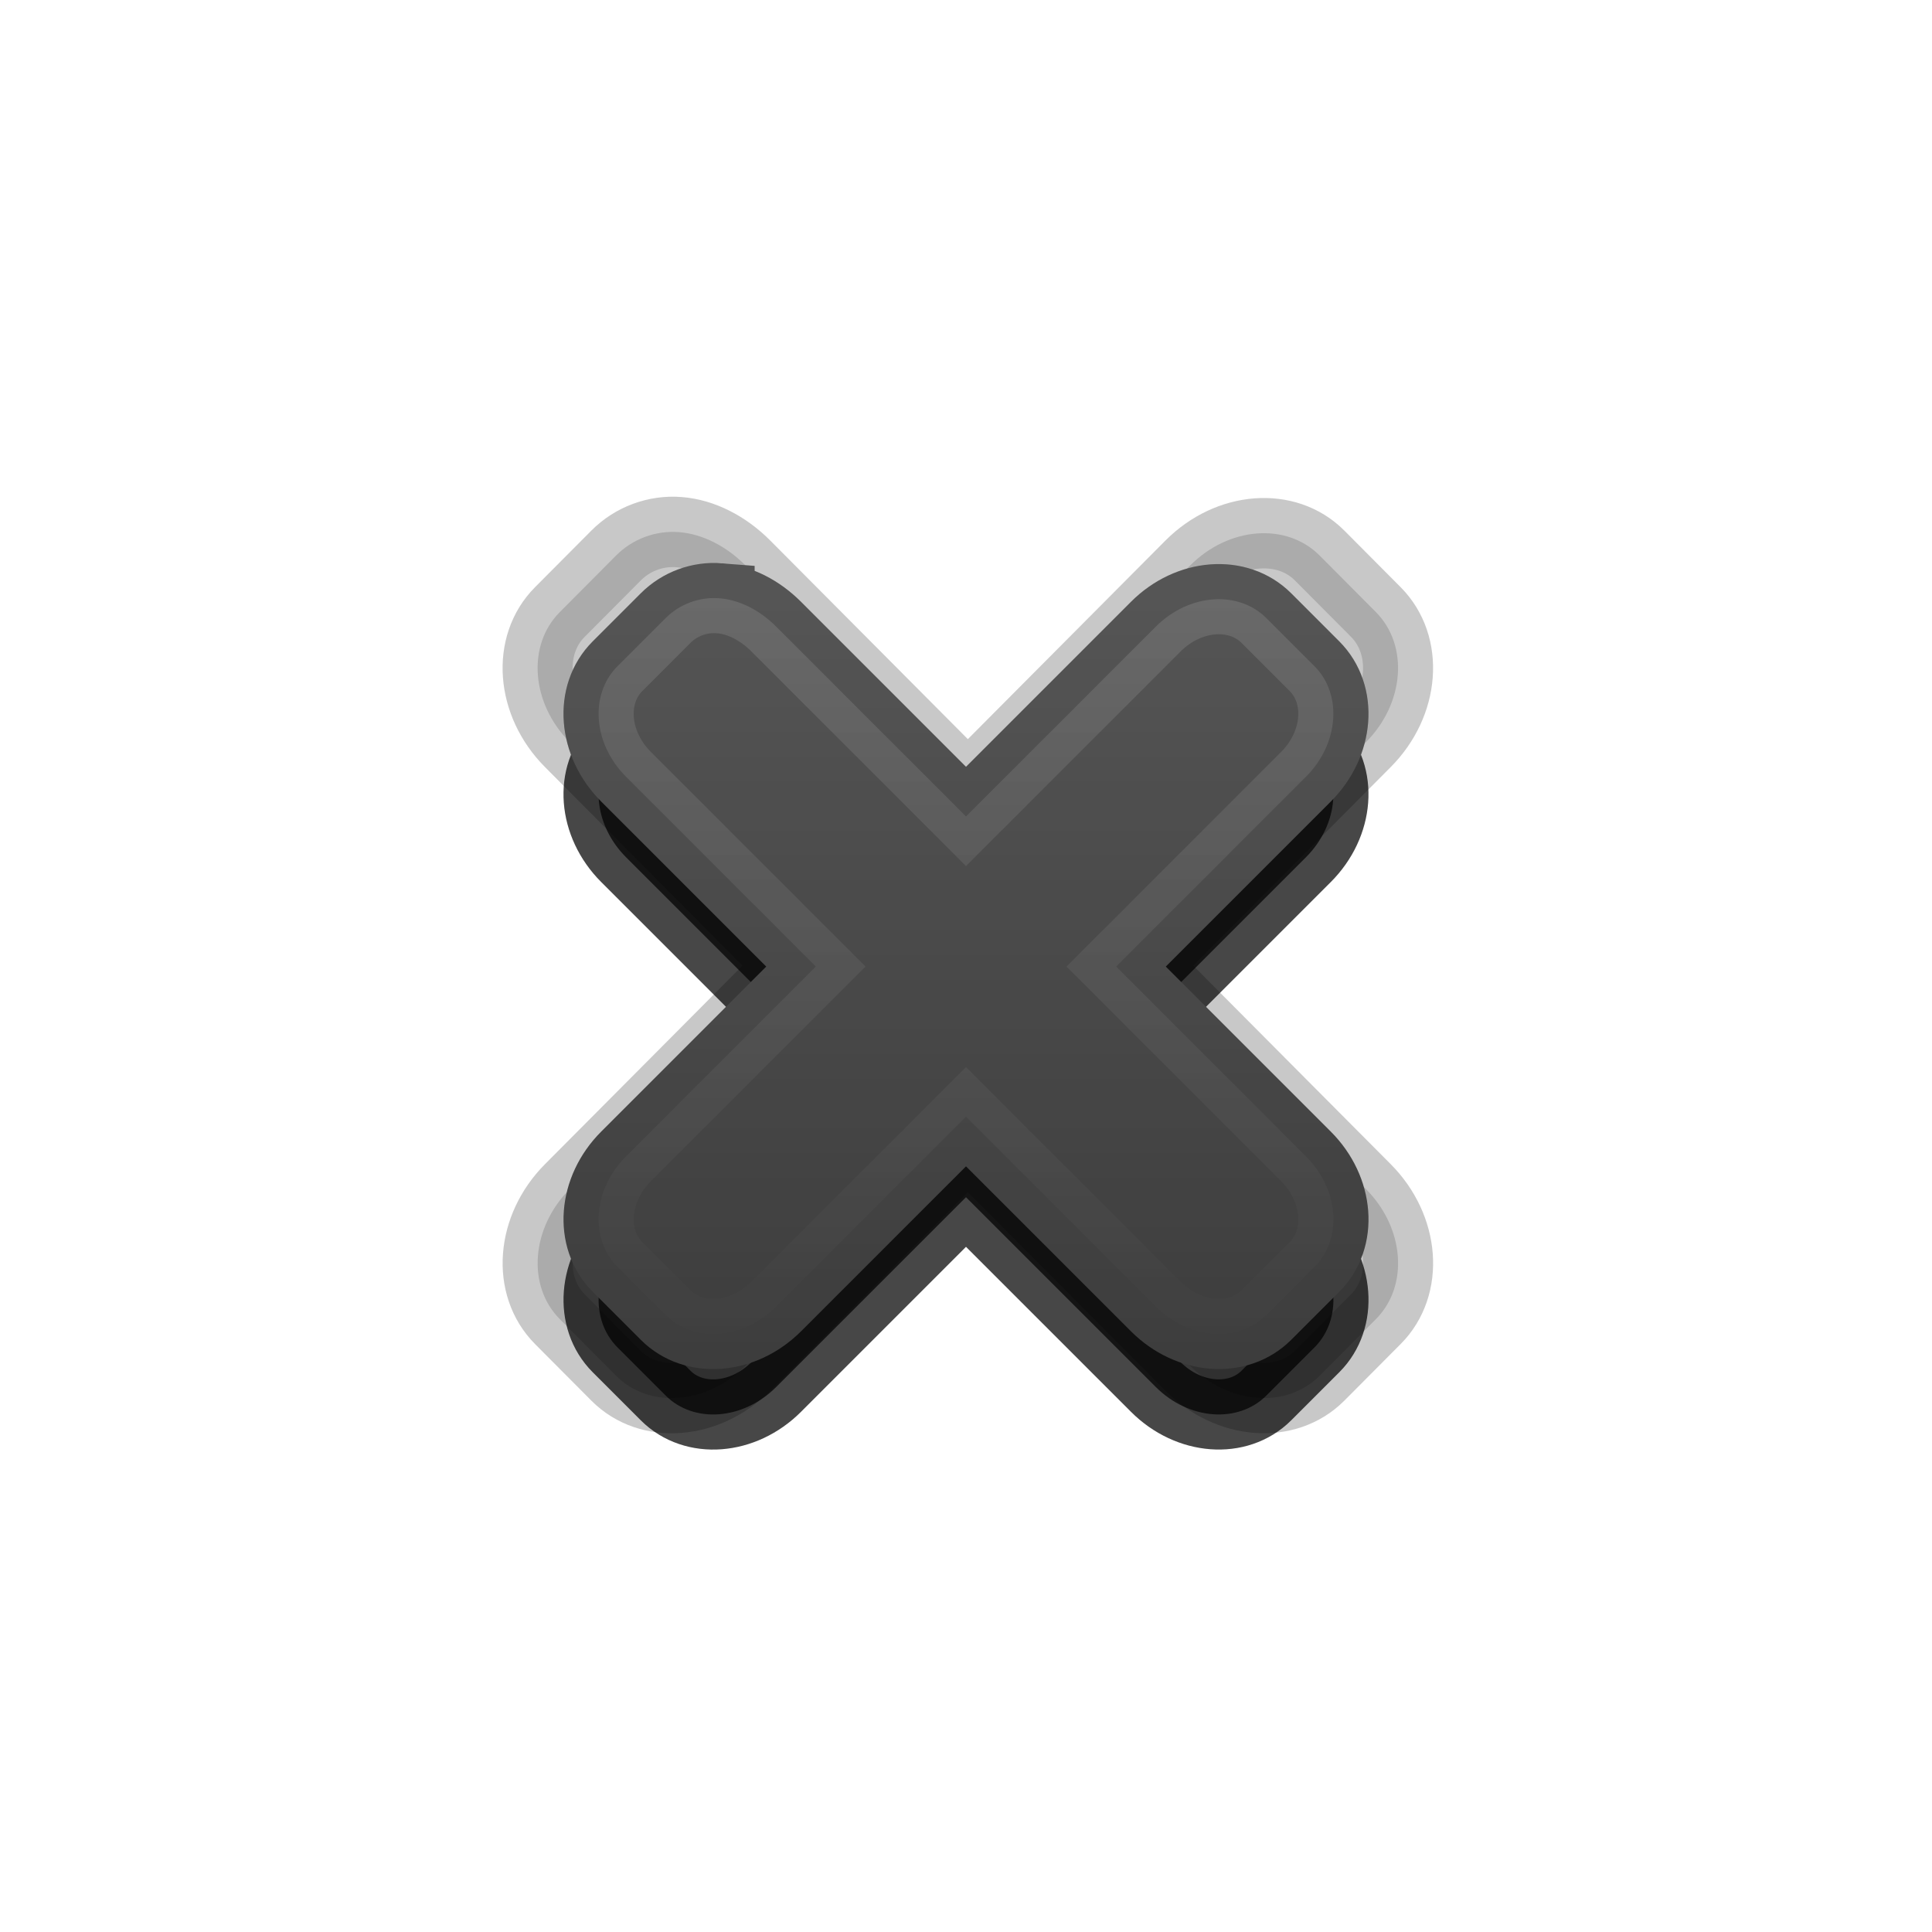 <?xml version="1.0" encoding="UTF-8" standalone="no"?>
<!-- Created with Inkscape (http://www.inkscape.org/) -->

<svg
   xmlns:dc="http://purl.org/dc/elements/1.1/"
   xmlns:cc="http://creativecommons.org/ns#"
   xmlns:rdf="http://www.w3.org/1999/02/22-rdf-syntax-ns#"
   xmlns:svg="http://www.w3.org/2000/svg"
   xmlns="http://www.w3.org/2000/svg"
   xmlns:xlink="http://www.w3.org/1999/xlink"
   xmlns:sodipodi="http://sodipodi.sourceforge.net/DTD/sodipodi-0.dtd"
   xmlns:inkscape="http://www.inkscape.org/namespaces/inkscape"
   width="24"
   height="24"
   id="svg4267"
   version="1.1"
   inkscape:version="0.48.4 r9939"
   sodipodi:docname="close-backdrop.svg">
  <defs
     id="defs4269">
    <linearGradient
       id="linearGradient4224">
      <stop
         style="stop-color:#ffffff;stop-opacity:0.55;"
         offset="0"
         id="stop4226" />
      <stop
         style="stop-color:#ffffff;stop-opacity:0;"
         offset="1"
         id="stop4228" />
    </linearGradient>
    <linearGradient
       id="linearGradient4216">
      <stop
         style="stop-color:#ffffff;stop-opacity:0.548;"
         offset="0"
         id="stop4218" />
      <stop
         style="stop-color:#ffffff;stop-opacity:0;"
         offset="1"
         id="stop4220" />
    </linearGradient>
    <linearGradient
       id="linearGradient3832">
      <stop
         style="stop-color:#000000;stop-opacity:1;"
         offset="0"
         id="stop3834" />
      <stop
         style="stop-color:#ffffff;stop-opacity:0.012;"
         offset="1"
         id="stop3836" />
    </linearGradient>
    <linearGradient
       id="linearGradient3820">
      <stop
         style="stop-color:#ffffff;stop-opacity:0;"
         offset="0"
         id="stop3822" />
      <stop
         style="stop-color:#ffffff;stop-opacity:1;"
         offset="1"
         id="stop3824" />
    </linearGradient>
    <linearGradient
       id="linearGradient3964">
      <stop
         style="stop-color:#272727;stop-opacity:1;"
         offset="0"
         id="stop3966" />
      <stop
         style="stop-color:#111111;stop-opacity:1;"
         offset="1"
         id="stop3968" />
    </linearGradient>
    <linearGradient
       id="linearGradient3773">
      <stop
         style="stop-color:#071525;stop-opacity:1;"
         offset="0"
         id="stop3775" />
      <stop
         style="stop-color:#111111;stop-opacity:1;"
         offset="1"
         id="stop3777" />
    </linearGradient>
    <linearGradient
       id="linearGradient3765">
      <stop
         style="stop-color:#184f8c;stop-opacity:1;"
         offset="0"
         id="stop3767" />
      <stop
         style="stop-color:#123c6a;stop-opacity:1;"
         offset="1"
         id="stop3769" />
    </linearGradient>
    <radialGradient
       inkscape:collect="always"
       xlink:href="#linearGradient22968-2-3-0"
       id="radialGradient26234"
       gradientUnits="userSpaceOnUse"
       cx="797"
       cy="165"
       fx="797"
       fy="165"
       r="20.5" />
    <linearGradient
       id="linearGradient22968-2-3-0"
       inkscape:collect="always">
      <stop
         id="stop22970-0-16-4"
         offset="0"
         style="stop-color:#729fcf;stop-opacity:1" />
      <stop
         id="stop22972-8-3-4"
         offset="1"
         style="stop-color:#3465a4;stop-opacity:1" />
    </linearGradient>
    <linearGradient
       id="linearGradient22968-2-3-0-6">
      <stop
         id="stop22970-0-16-4-2"
         offset="0"
         style="stop-color:#729fcf;stop-opacity:1" />
      <stop
         id="stop22972-8-3-4-6"
         offset="1"
         style="stop-color:#3465a4;stop-opacity:1" />
    </linearGradient>
    <clipPath
       id="clipPath27307-6"
       clipPathUnits="userSpaceOnUse">
      <path
         transform="matrix(0.884,0,0,0.884,92.255,19.051)"
         d="m 806,169.781 a 9.969,9.969 0 1 1 -19.938,0 9.969,9.969 0 1 1 19.938,0 z"
         sodipodi:ry="9.96875"
         sodipodi:rx="9.96875"
         sodipodi:cy="169.78125"
         sodipodi:cx="796.03125"
         id="path27309-78"
         style="opacity:0.5;color:#000000;fill:#000000;fill-opacity:1;fill-rule:nonzero;stroke:#000000;stroke-width:3.393;stroke-linecap:butt;stroke-linejoin:miter;stroke-miterlimit:4;stroke-opacity:1;stroke-dasharray:none;stroke-dashoffset:0;marker:none;visibility:visible;display:inline;overflow:visible;enable-background:accumulate"
         sodipodi:type="arc" />
    </clipPath>
    <radialGradient
       inkscape:collect="always"
       xlink:href="#linearGradient22968-2-3-0-6"
       id="radialGradient5163"
       gradientUnits="userSpaceOnUse"
       cx="797"
       cy="165"
       fx="797"
       fy="165"
       r="20.5" />
    <linearGradient
       inkscape:collect="always"
       xlink:href="#linearGradient3765-6"
       id="linearGradient3771-7"
       x1="14.711"
       y1="32.381"
       x2="14.711"
       y2="58.163"
       gradientUnits="userSpaceOnUse" />
    <linearGradient
       id="linearGradient3765-6">
      <stop
         style="stop-color:#184f8c;stop-opacity:1;"
         offset="0"
         id="stop3767-2" />
      <stop
         style="stop-color:#123c6a;stop-opacity:1;"
         offset="1"
         id="stop3769-8" />
    </linearGradient>
    <linearGradient
       inkscape:collect="always"
       xlink:href="#linearGradient3773-8"
       id="linearGradient3779-5"
       x1="19.83"
       y1="31.587"
       x2="25.903"
       y2="54.254"
       gradientUnits="userSpaceOnUse" />
    <linearGradient
       id="linearGradient3773-8">
      <stop
         style="stop-color:#071525;stop-opacity:1;"
         offset="0"
         id="stop3775-1" />
      <stop
         style="stop-color:#111111;stop-opacity:1;"
         offset="1"
         id="stop3777-6" />
    </linearGradient>
    <linearGradient
       inkscape:collect="always"
       xlink:href="#linearGradient3765-7"
       id="linearGradient3771-3"
       x1="14.711"
       y1="32.381"
       x2="14.711"
       y2="58.163"
       gradientUnits="userSpaceOnUse" />
    <linearGradient
       id="linearGradient3765-7">
      <stop
         style="stop-color:#184f8c;stop-opacity:1;"
         offset="0"
         id="stop3767-6" />
      <stop
         style="stop-color:#123c6a;stop-opacity:1;"
         offset="1"
         id="stop3769-0" />
    </linearGradient>
    <linearGradient
       inkscape:collect="always"
       xlink:href="#linearGradient3773-3"
       id="linearGradient3779-9"
       x1="19.83"
       y1="31.587"
       x2="25.903"
       y2="54.254"
       gradientUnits="userSpaceOnUse" />
    <linearGradient
       id="linearGradient3773-3">
      <stop
         style="stop-color:#111111;stop-opacity:1;"
         offset="0"
         id="stop3775-5" />
      <stop
         style="stop-color:#111111;stop-opacity:1;"
         offset="1"
         id="stop3777-65" />
    </linearGradient>
    <linearGradient
       gradientTransform="translate(1.318,-69.973)"
       y2="54.254"
       x2="25.903"
       y1="31.587"
       x1="19.83"
       gradientUnits="userSpaceOnUse"
       id="linearGradient3854"
       xlink:href="#linearGradient3773-3"
       inkscape:collect="always" />
    <linearGradient
       inkscape:collect="always"
       xlink:href="#linearGradient3765-5"
       id="linearGradient3771-0"
       x1="14.711"
       y1="32.381"
       x2="14.711"
       y2="58.163"
       gradientUnits="userSpaceOnUse" />
    <linearGradient
       id="linearGradient3765-5">
      <stop
         style="stop-color:#184f8c;stop-opacity:1;"
         offset="0"
         id="stop3767-8" />
      <stop
         style="stop-color:#123c6a;stop-opacity:1;"
         offset="1"
         id="stop3769-1" />
    </linearGradient>
    <linearGradient
       inkscape:collect="always"
       xlink:href="#linearGradient3773-5"
       id="linearGradient3779-4"
       x1="19.83"
       y1="31.587"
       x2="25.903"
       y2="54.254"
       gradientUnits="userSpaceOnUse" />
    <linearGradient
       id="linearGradient3773-5">
      <stop
         style="stop-color:#071525;stop-opacity:1;"
         offset="0"
         id="stop3775-9" />
      <stop
         style="stop-color:#111111;stop-opacity:1;"
         offset="1"
         id="stop3777-2" />
    </linearGradient>
    <linearGradient
       gradientTransform="translate(1.249,-38.493)"
       y2="58.163"
       x2="14.711"
       y1="32.381"
       x1="14.711"
       gradientUnits="userSpaceOnUse"
       id="linearGradient3852"
       xlink:href="#linearGradient3765-5"
       inkscape:collect="always" />
    <linearGradient
       inkscape:collect="always"
       xlink:href="#linearGradient3773-3"
       id="linearGradient3922"
       gradientUnits="userSpaceOnUse"
       gradientTransform="translate(-7.002,-36.995)"
       x1="19.83"
       y1="31.587"
       x2="25.903"
       y2="54.254" />
    <linearGradient
       inkscape:collect="always"
       xlink:href="#linearGradient3773-3-4"
       id="linearGradient3924-9"
       gradientUnits="userSpaceOnUse"
       gradientTransform="translate(-0.015,2.1117054e-4)"
       x1="19.83"
       y1="31.587"
       x2="25.903"
       y2="54.254" />
    <linearGradient
       id="linearGradient3773-3-4">
      <stop
         style="stop-color:#111111;stop-opacity:1;"
         offset="0"
         id="stop3775-5-0" />
      <stop
         style="stop-color:#111111;stop-opacity:1;"
         offset="1"
         id="stop3777-65-4" />
    </linearGradient>
    <linearGradient
       inkscape:collect="always"
       xlink:href="#linearGradient3820"
       id="linearGradient3826"
       x1="9.078"
       y1="54.846"
       x2="9.078"
       y2="59.385"
       gradientUnits="userSpaceOnUse" />
    <linearGradient
       inkscape:collect="always"
       xlink:href="#linearGradient3820-4"
       id="linearGradient3826-6"
       x1="9.078"
       y1="54.846"
       x2="9.078"
       y2="59.385"
       gradientUnits="userSpaceOnUse" />
    <linearGradient
       id="linearGradient3820-4">
      <stop
         style="stop-color:#ffffff;stop-opacity:0;"
         offset="0"
         id="stop3822-6" />
      <stop
         style="stop-color:#ffffff;stop-opacity:1;"
         offset="1"
         id="stop3824-3" />
    </linearGradient>
    <linearGradient
       y2="14.38"
       x2="8.052"
       y1="4.165"
       x1="8.052"
       gradientUnits="userSpaceOnUse"
       id="linearGradient3846"
       xlink:href="#linearGradient3804"
       inkscape:collect="always" />
    <linearGradient
       id="linearGradient3804">
      <stop
         style="stop-color:#000000;stop-opacity:1;"
         offset="0"
         id="stop3806" />
      <stop
         style="stop-color:#292929;stop-opacity:1;"
         offset="1"
         id="stop3808" />
    </linearGradient>
    <linearGradient
       y2="27.407"
       x2="8.093"
       y1="8.099"
       x1="8.093"
       gradientUnits="userSpaceOnUse"
       id="linearGradient3823"
       xlink:href="#linearGradient3804"
       inkscape:collect="always" />
    <linearGradient
       inkscape:collect="always"
       xlink:href="#linearGradient3832"
       id="linearGradient3838"
       x1="8.093"
       y1="8.099"
       x2="8.093"
       y2="27.407"
       gradientUnits="userSpaceOnUse" />
    <linearGradient
       inkscape:collect="always"
       xlink:href="#linearGradient3820"
       id="linearGradient3828"
       gradientUnits="userSpaceOnUse"
       x1="9.078"
       y1="54.846"
       x2="9.078"
       y2="59.385" />
    <linearGradient
       y2="27.407"
       x2="8.093"
       y1="8.099"
       x1="8.093"
       gradientUnits="userSpaceOnUse"
       id="linearGradient4052"
       xlink:href="#linearGradient3804-0"
       inkscape:collect="always" />
    <linearGradient
       id="linearGradient3804-0">
      <stop
         style="stop-color:#000000;stop-opacity:1;"
         offset="0"
         id="stop3806-2" />
      <stop
         style="stop-color:#2e2e2e;stop-opacity:1;"
         offset="1"
         id="stop3808-7" />
    </linearGradient>
    <linearGradient
       y2="27.407"
       x2="8.093"
       y1="8.099"
       x1="8.093"
       gradientUnits="userSpaceOnUse"
       id="linearGradient4054"
       xlink:href="#linearGradient3832-6"
       inkscape:collect="always" />
    <linearGradient
       id="linearGradient3832-6">
      <stop
         style="stop-color:#000000;stop-opacity:1;"
         offset="0"
         id="stop3834-3" />
      <stop
         style="stop-color:#ffffff;stop-opacity:0.012;"
         offset="1"
         id="stop3836-1" />
    </linearGradient>
    <linearGradient
       y2="27.407"
       x2="8.093"
       y1="8.099"
       x1="8.093"
       gradientUnits="userSpaceOnUse"
       id="linearGradient4644"
       xlink:href="#linearGradient3804-0"
       inkscape:collect="always" />
    <linearGradient
       y2="27.407"
       x2="8.093"
       y1="8.099"
       x1="8.093"
       gradientUnits="userSpaceOnUse"
       id="linearGradient4646"
       xlink:href="#linearGradient3832-6"
       inkscape:collect="always" />
    <linearGradient
       y2="27.407"
       x2="8.093"
       y1="8.099"
       x1="8.093"
       gradientUnits="userSpaceOnUse"
       id="linearGradient4606"
       xlink:href="#linearGradient3832-4"
       inkscape:collect="always" />
    <linearGradient
       id="linearGradient3832-4">
      <stop
         style="stop-color:#000000;stop-opacity:1;"
         offset="0"
         id="stop3834-7" />
      <stop
         style="stop-color:#000000;stop-opacity:0;"
         offset="1"
         id="stop3836-4" />
    </linearGradient>
    <linearGradient
       y2="27.407"
       x2="8.093"
       y1="8.099"
       x1="8.093"
       gradientUnits="userSpaceOnUse"
       id="linearGradient4690"
       xlink:href="#linearGradient3832-4"
       inkscape:collect="always" />
    <linearGradient
       inkscape:collect="always"
       xlink:href="#linearGradient3844"
       id="linearGradient3816"
       gradientUnits="userSpaceOnUse"
       gradientTransform="matrix(0.913,0,0,-0.913,10.474,105.624)"
       x1="-1.536"
       y1="50.578"
       x2="-1.536"
       y2="57.003" />
    <linearGradient
       id="linearGradient3844">
      <stop
         style="stop-color:#ffffff;stop-opacity:1;"
         offset="0"
         id="stop3846" />
      <stop
         style="stop-color:#000000;stop-opacity:0;"
         offset="1"
         id="stop3848" />
    </linearGradient>
    <linearGradient
       y2="57.003"
       x2="-1.536"
       y1="50.578"
       x1="-1.536"
       gradientTransform="matrix(0.913,0,0,-0.913,10.474,105.624)"
       gradientUnits="userSpaceOnUse"
       id="linearGradient3072"
       xlink:href="#linearGradient3844"
       inkscape:collect="always" />
    <linearGradient
       inkscape:collect="always"
       xlink:href="#linearGradient3832-4"
       id="linearGradient3088"
       gradientUnits="userSpaceOnUse"
       x1="8.093"
       y1="8.099"
       x2="8.093"
       y2="27.407" />
    <linearGradient
       inkscape:collect="always"
       xlink:href="#linearGradient3804-0"
       id="linearGradient3090"
       gradientUnits="userSpaceOnUse"
       x1="8.093"
       y1="8.099"
       x2="8.093"
       y2="27.407" />
    <linearGradient
       inkscape:collect="always"
       xlink:href="#linearGradient3832-6"
       id="linearGradient3092"
       gradientUnits="userSpaceOnUse"
       x1="8.093"
       y1="8.099"
       x2="8.093"
       y2="27.407" />
    <linearGradient
       inkscape:collect="always"
       xlink:href="#linearGradient3844"
       id="linearGradient3094"
       gradientUnits="userSpaceOnUse"
       gradientTransform="matrix(0.913,0,0,-0.913,10.474,105.624)"
       x1="-1.536"
       y1="50.578"
       x2="-1.536"
       y2="57.003" />
    <linearGradient
       inkscape:collect="always"
       xlink:href="#linearGradient3844"
       id="linearGradient3102"
       gradientUnits="userSpaceOnUse"
       gradientTransform="matrix(0.913,0,0,-0.913,10.474,105.624)"
       x1="-1.536"
       y1="50.578"
       x2="-1.536"
       y2="57.003" />
    <linearGradient
       inkscape:collect="always"
       xlink:href="#linearGradient3832-4"
       id="linearGradient3108"
       gradientUnits="userSpaceOnUse"
       x1="8.093"
       y1="8.099"
       x2="8.093"
       y2="27.407" />
    <linearGradient
       inkscape:collect="always"
       xlink:href="#linearGradient3804-0"
       id="linearGradient3110"
       gradientUnits="userSpaceOnUse"
       x1="8.093"
       y1="8.099"
       x2="8.093"
       y2="27.407" />
    <linearGradient
       inkscape:collect="always"
       xlink:href="#linearGradient3832-6"
       id="linearGradient3112"
       gradientUnits="userSpaceOnUse"
       x1="8.093"
       y1="8.099"
       x2="8.093"
       y2="27.407" />
    <linearGradient
       inkscape:collect="always"
       xlink:href="#linearGradient3844"
       id="linearGradient3883"
       gradientUnits="userSpaceOnUse"
       gradientTransform="matrix(1.453,0,0,1.453,-12.021,-34.206)"
       x1="-1.536"
       y1="50.578"
       x2="-1.536"
       y2="57.003" />
    <filter
       inkscape:collect="always"
       id="filter4194"
       x="-0.12"
       width="1.24"
       y="-0.12"
       height="1.24">
      <feGaussianBlur
         inkscape:collect="always"
         stdDeviation="0.457"
         id="feGaussianBlur4196" />
    </filter>
    <linearGradient
       inkscape:collect="always"
       xlink:href="#linearGradient4216"
       id="linearGradient4222"
       x1="11.618"
       y1="47.181"
       x2="11.618"
       y2="56.934"
       gradientUnits="userSpaceOnUse" />
    <linearGradient
       inkscape:collect="always"
       xlink:href="#linearGradient4224"
       id="linearGradient4230"
       x1="11.618"
       y1="47.181"
       x2="11.618"
       y2="56.82"
       gradientUnits="userSpaceOnUse" />
    <linearGradient
       inkscape:collect="always"
       xlink:href="#linearGradient4216-6"
       id="linearGradient4222-8"
       x1="11.618"
       y1="47.181"
       x2="11.618"
       y2="56.934"
       gradientUnits="userSpaceOnUse" />
    <linearGradient
       id="linearGradient4216-6">
      <stop
         style="stop-color:#ffffff;stop-opacity:0.548;"
         offset="0"
         id="stop4218-7" />
      <stop
         style="stop-color:#ffffff;stop-opacity:0;"
         offset="1"
         id="stop4220-0" />
    </linearGradient>
    <linearGradient
       inkscape:collect="always"
       xlink:href="#linearGradient4224-5"
       id="linearGradient4230-1"
       x1="11.618"
       y1="47.181"
       x2="11.618"
       y2="56.82"
       gradientUnits="userSpaceOnUse" />
    <linearGradient
       id="linearGradient4224-5">
      <stop
         style="stop-color:#ffffff;stop-opacity:0.55;"
         offset="0"
         id="stop4226-9" />
      <stop
         style="stop-color:#ffffff;stop-opacity:0;"
         offset="1"
         id="stop4228-0" />
    </linearGradient>
  </defs>
  <sodipodi:namedview
     id="base"
     pagecolor="#562650"
     bordercolor="#666666"
     borderopacity="1.0"
     inkscape:pageopacity="1"
     inkscape:pageshadow="2"
     inkscape:zoom="14.94"
     inkscape:cx="-0.25970549"
     inkscape:cy="11.469014"
     inkscape:current-layer="layer1"
     showgrid="true"
     inkscape:document-units="px"
     inkscape:grid-bbox="true"
     inkscape:window-width="1366"
     inkscape:window-height="709"
     inkscape:window-x="0"
     inkscape:window-y="27"
     inkscape:window-maximized="1"
     showguides="true"
     inkscape:guide-bbox="true" />
  <g
     id="layer1"
     inkscape:label="Layer 1"
     inkscape:groupmode="layer"
     transform="translate(0,-40)">
    <path
       style="opacity:0.72;fill:#000000;fill-opacity:1;stroke:#000000;stroke-width:0.872;stroke-miterlimit:4;stroke-opacity:1;stroke-dasharray:none"
       d="m 8.938,48.432 c -0.248,-0.02 -0.494,0.071 -0.669,0.246 l -0.598,0.598 c -0.35,0.35 -0.305,0.962 0.106,1.373 l 2.358,2.358 -2.358,2.358 c -0.41,0.41 -0.456,1.022 -0.106,1.373 l 0.598,0.598 c 0.35,0.35 0.962,0.305 1.373,-0.106 L 12,54.872 l 2.358,2.358 c 0.41,0.41 1.022,0.456 1.373,0.106 l 0.598,-0.598 c 0.35,-0.35 0.305,-0.962 -0.106,-1.373 l -2.358,-2.358 2.358,-2.358 c 0.41,-0.41 0.456,-1.022 0.106,-1.373 L 15.731,48.678 C 15.38,48.328 14.768,48.374 14.358,48.784 L 12,51.142 9.642,48.784 C 9.437,48.579 9.186,48.452 8.938,48.432 z"
       id="rect3899-0-55-1"
       inkscape:connector-curvature="0" />
    <path
       style="opacity:0.464;fill:#000000;fill-opacity:1;stroke:#000000;stroke-width:0.743;stroke-miterlimit:4;stroke-opacity:1;stroke-dasharray:none;filter:url(#filter4194)"
       d="m 9.938,48.432 c -0.248,-0.02 -0.494,0.071 -0.669,0.246 l -0.598,0.598 c -0.35,0.35 -0.305,0.962 0.106,1.373 l 2.358,2.358 -2.358,2.358 c -0.41,0.41 -0.456,1.022 -0.106,1.373 l 0.598,0.598 c 0.35,0.35 0.962,0.305 1.373,-0.106 L 13,54.872 l 2.358,2.358 c 0.41,0.41 1.022,0.456 1.373,0.106 l 0.598,-0.598 c 0.35,-0.35 0.305,-0.962 -0.106,-1.373 l -2.358,-2.358 2.358,-2.358 c 0.41,-0.41 0.456,-1.022 0.106,-1.373 L 16.731,48.678 C 16.38,48.328 15.768,48.374 15.358,48.784 L 13,51.142 10.642,48.784 C 10.437,48.579 10.186,48.452 9.938,48.432 z"
       id="rect3899-0-8"
       inkscape:connector-curvature="0"
       transform="matrix(1.171,0,0,1.177,-3.2,-10.394)" />
    <path
       style="opacity:1;fill:#3d3d3d;fill-opacity:1;stroke:#3d3d3d;stroke-width:0.872;stroke-miterlimit:4;stroke-opacity:1;stroke-dasharray:none"
       d="m 8.938,47.432 c -0.248,-0.02 -0.494,0.071 -0.669,0.246 l -0.598,0.598 c -0.35,0.35 -0.305,0.962 0.106,1.373 l 2.358,2.358 -2.358,2.358 c -0.41,0.41 -0.456,1.022 -0.106,1.373 l 0.598,0.598 c 0.35,0.35 0.962,0.305 1.373,-0.106 L 12,53.872 l 2.358,2.358 c 0.41,0.41 1.022,0.456 1.373,0.106 l 0.598,-0.598 c 0.35,-0.35 0.305,-0.962 -0.106,-1.373 l -2.358,-2.358 2.358,-2.358 c 0.41,-0.41 0.456,-1.022 0.106,-1.373 L 15.731,47.678 C 15.38,47.328 14.768,47.374 14.358,47.784 L 12,50.142 9.642,47.784 C 9.437,47.579 9.186,47.451 8.938,47.432 z"
       id="rect3899-0"
       inkscape:connector-curvature="0" />
    <rect
       style="opacity:0.803;fill:#195290;fill-opacity:1;stroke:#1964ad;stroke-width:1.023;stroke-miterlimit:4;stroke-opacity:1;stroke-dasharray:none"
       id="rect3899-0-5"
       width="1.977"
       height="8.977"
       x="-23.711"
       y="52.015"
       rx="0.665"
       ry="0.824" />
    <path
       style="opacity:0.227;fill:url(#linearGradient4222);fill-opacity:1;stroke:url(#linearGradient4230);stroke-width:0.872;stroke-miterlimit:4;stroke-opacity:1;stroke-dasharray:none"
       d="m 8.938,47.432 c -0.248,-0.02 -0.494,0.071 -0.669,0.246 l -0.598,0.598 c -0.35,0.35 -0.305,0.962 0.106,1.373 l 2.358,2.358 -2.358,2.358 c -0.41,0.41 -0.456,1.022 -0.106,1.373 l 0.598,0.598 c 0.35,0.35 0.962,0.305 1.373,-0.106 L 12,53.872 l 2.358,2.358 c 0.41,0.41 1.022,0.456 1.373,0.106 l 0.598,-0.598 c 0.35,-0.35 0.305,-0.962 -0.106,-1.373 l -2.358,-2.358 2.358,-2.358 c 0.41,-0.41 0.456,-1.022 0.106,-1.373 L 15.731,47.678 C 15.38,47.328 14.768,47.374 14.358,47.784 L 12,50.142 9.642,47.784 C 9.437,47.579 9.186,47.451 8.938,47.432 z"
       id="rect3899-0-55"
       inkscape:connector-curvature="0" />
  </g>
</svg>
